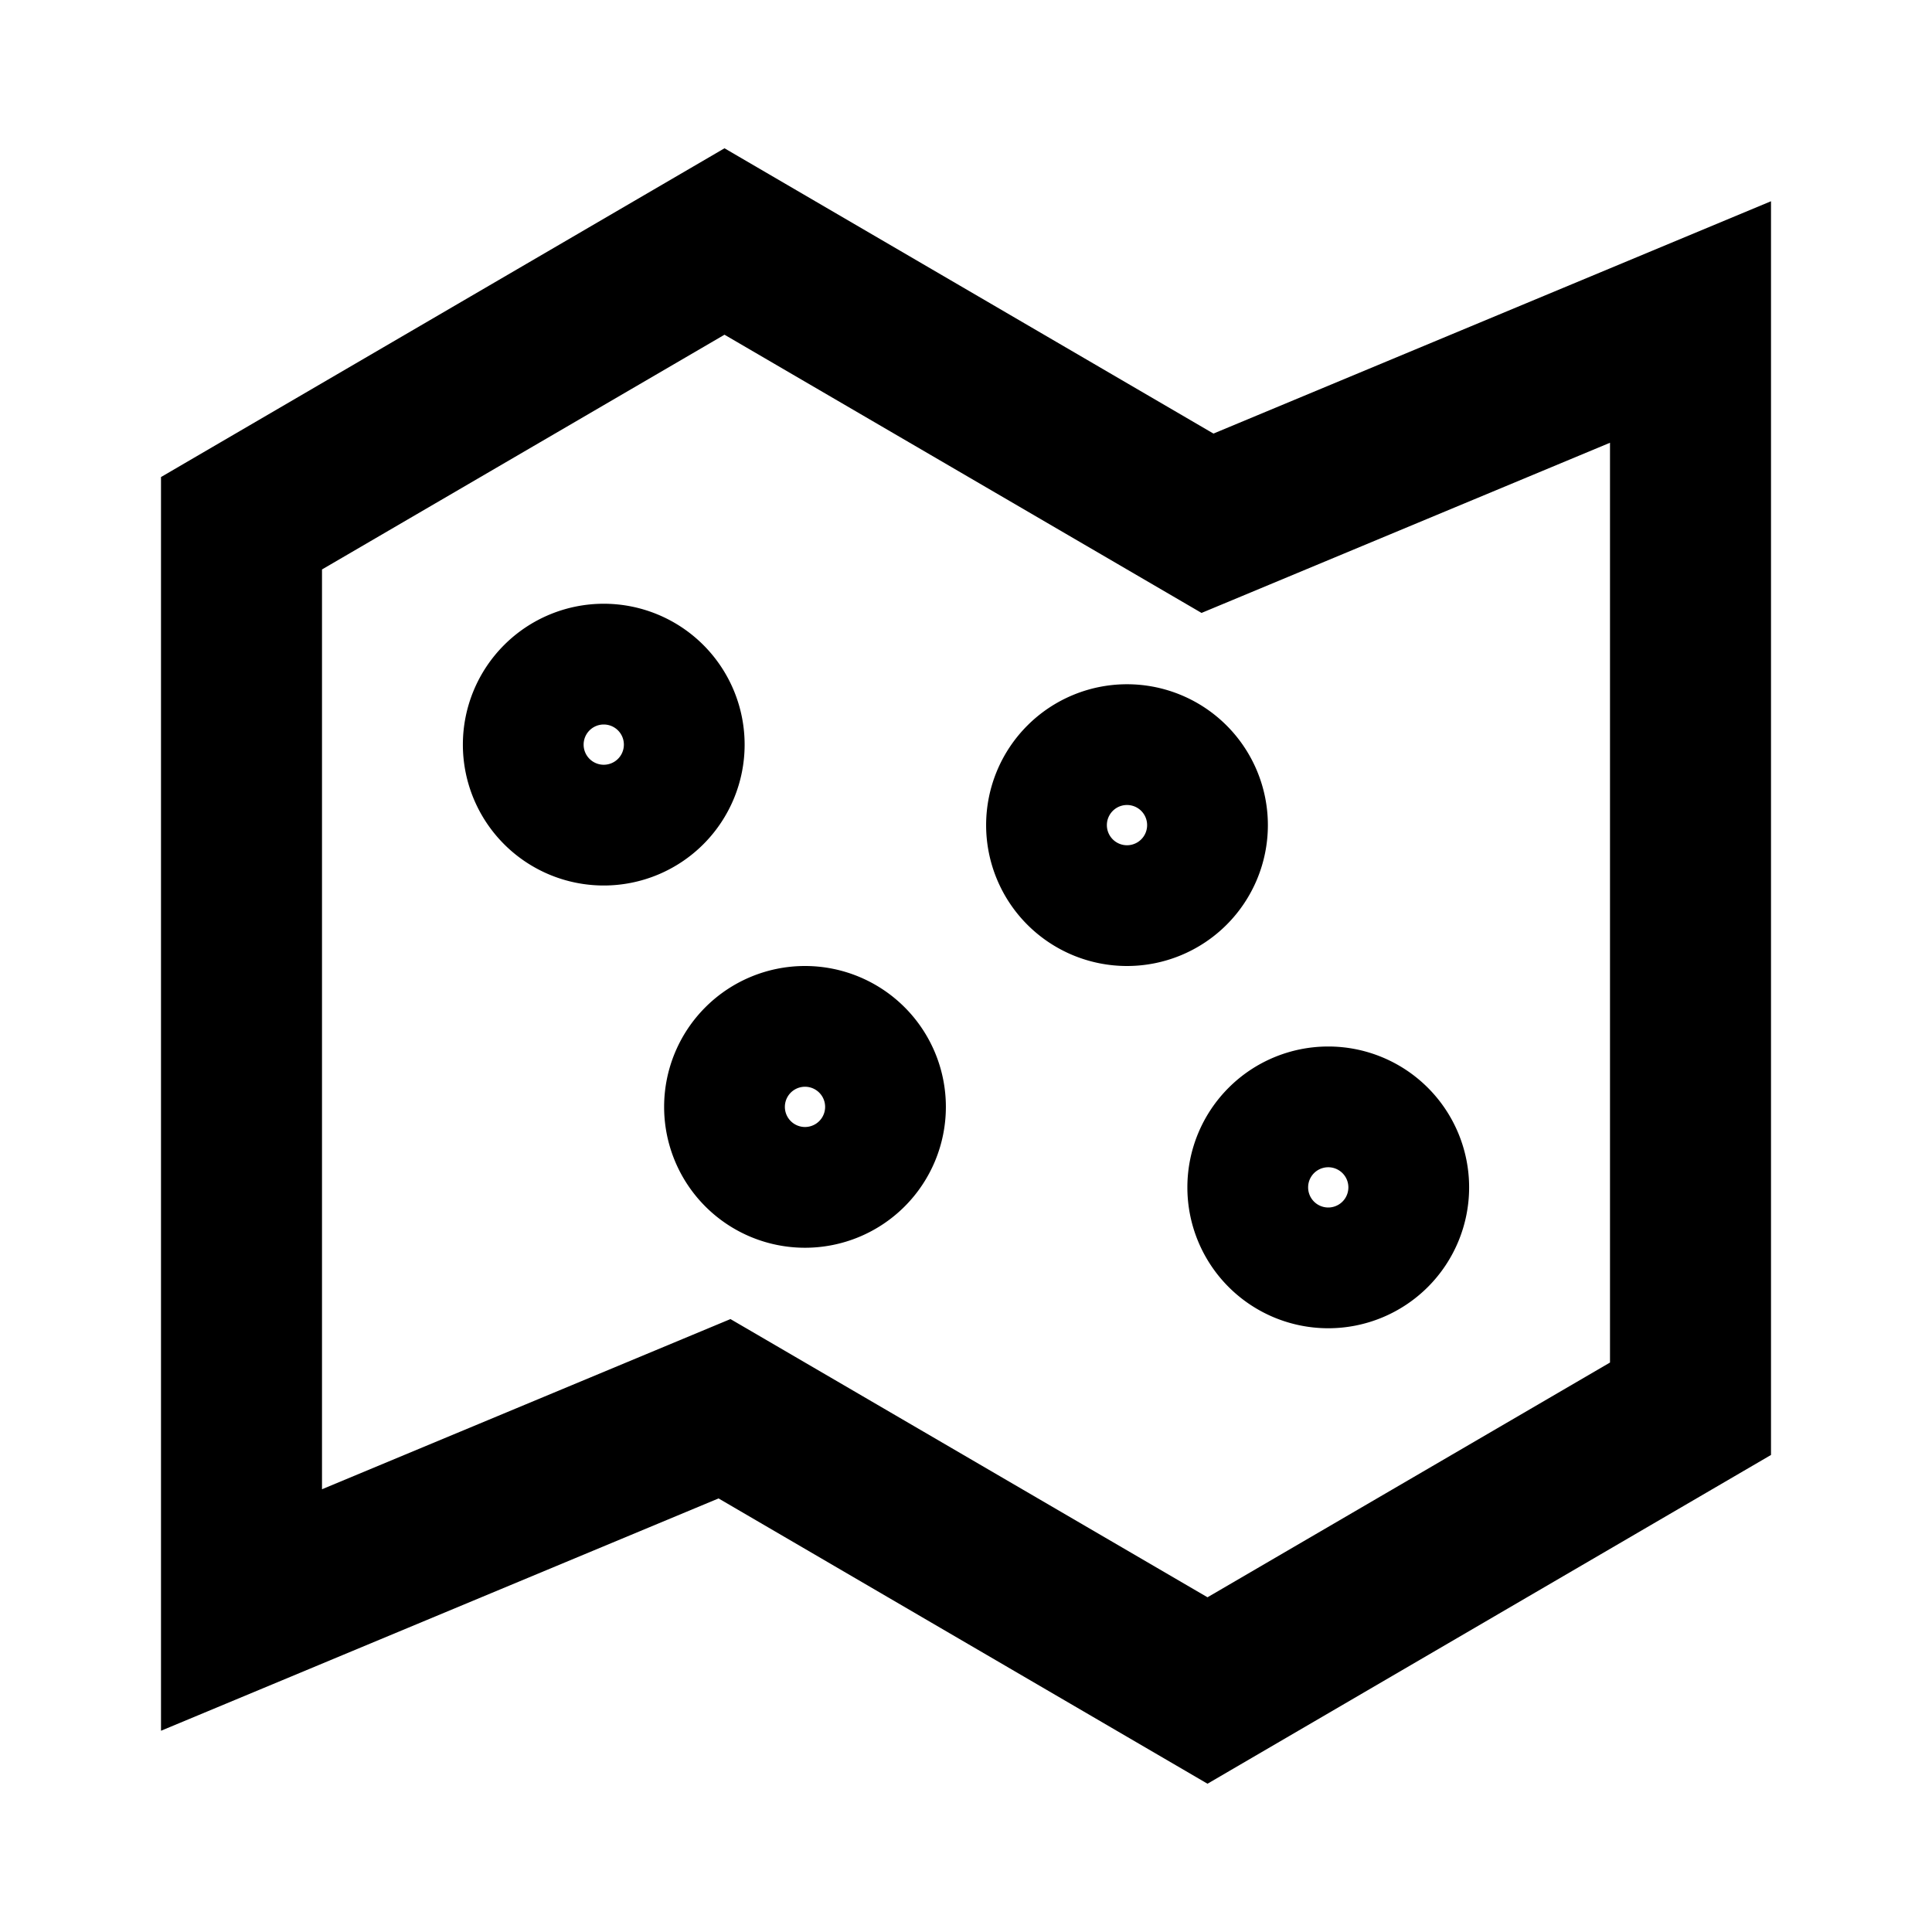 <svg xmlns="http://www.w3.org/2000/svg" width="3em" height="3em" viewBox="0 0 24 24"><path fill="currentColor" d="m9 1.842l6.074 3.544L22 2.5v15.574l-7 4.084l-6.074-3.544L2 21.5V5.926zM4 7.074V18.5l5.074-2.114L15 19.842l5-2.916V5.5l-5.074 2.114L9 4.158zM7.5 9.5a.25.25 0 1 0 0-.5a.25.25 0 0 0 0 .5m-1.75-.25a1.75 1.75 0 1 1 3.5 0a1.75 1.75 0 0 1-3.5 0M14 10.5a.25.25 0 1 0 0-.5a.25.25 0 0 0 0 .5m-1.75-.25a1.75 1.75 0 1 1 3.5 0a1.75 1.75 0 0 1-3.5 0M10 14a.25.25 0 1 0 0-.5a.25.25 0 0 0 0 .5m-1.75-.25a1.75 1.75 0 1 1 3.5 0a1.75 1.75 0 0 1-3.5 0M16.5 15a.25.25 0 1 0 0-.5a.25.25 0 0 0 0 .5m-1.75-.25a1.75 1.75 0 1 1 3.5 0a1.75 1.75 0 0 1-3.5 0"/></svg>